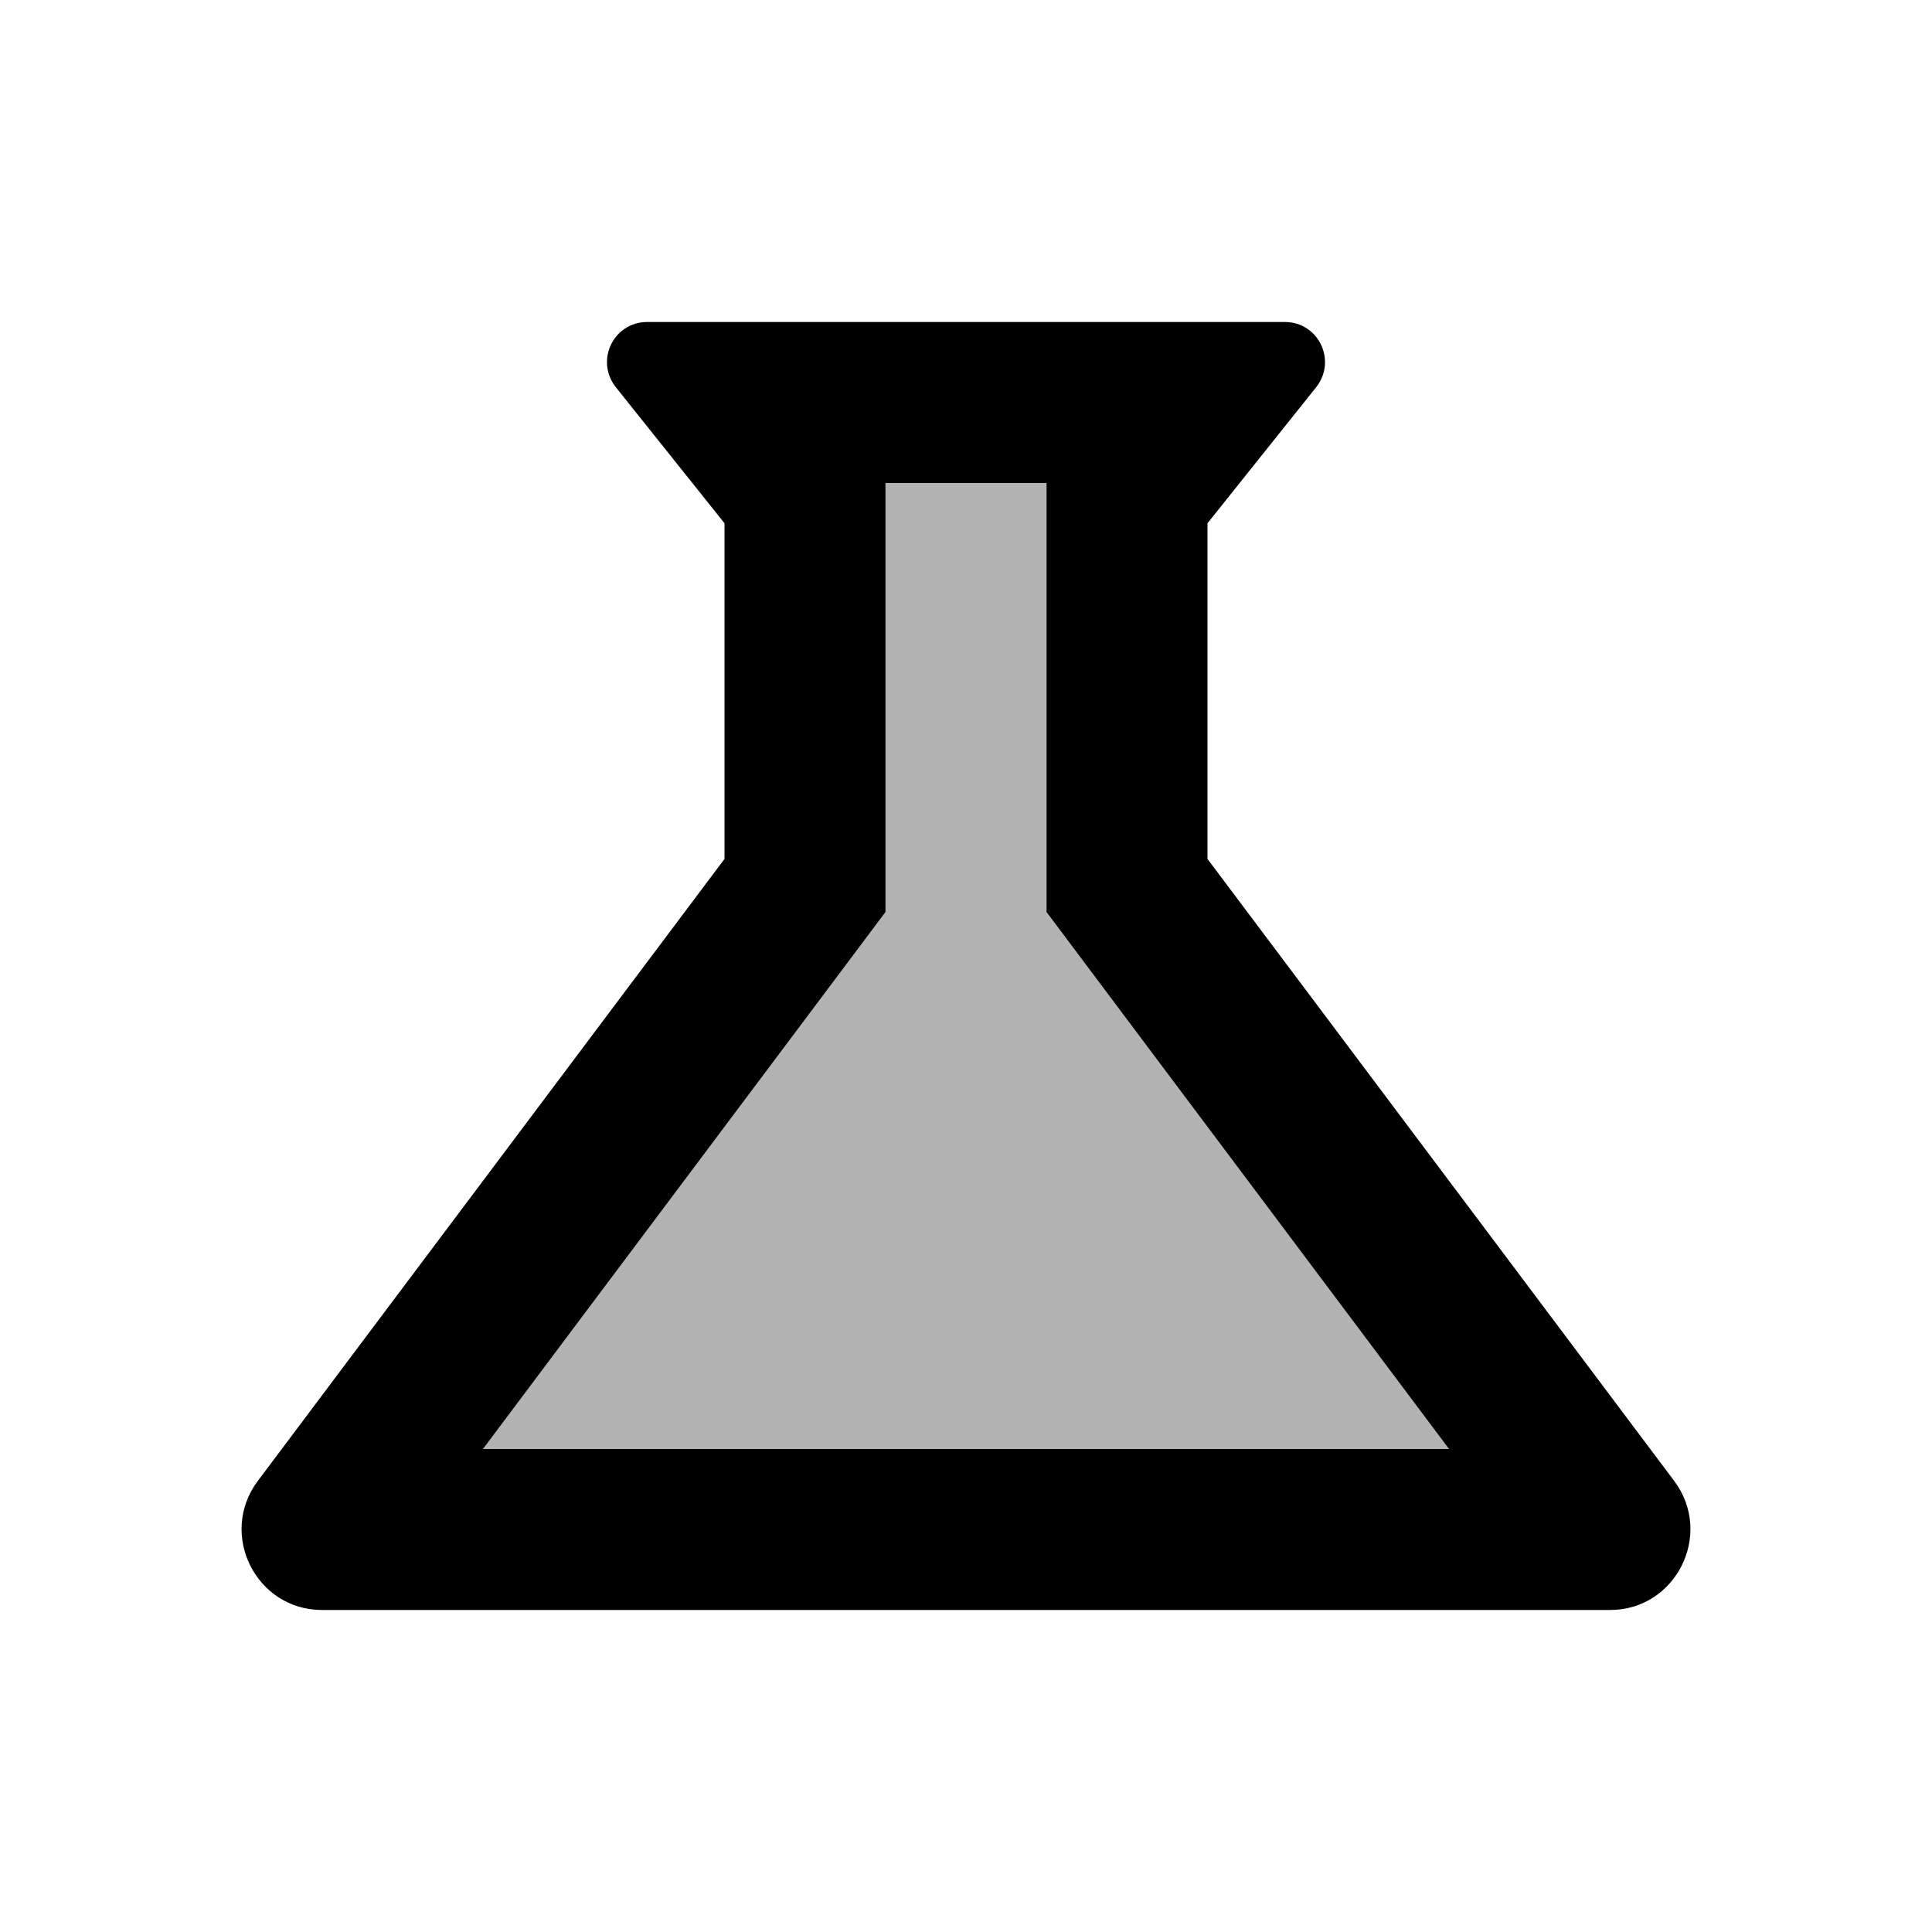 <svg  viewBox="0 0 24 24" fill="none" xmlns="http://www.w3.org/2000/svg">
<path opacity="0.3" d="M13 6H11V11.33L6 18H18L13 11.33V6Z" fill="currentColor"/>
<path d="M20.8 18.4L15 10.67V6.5L16.35 4.81C16.61 4.48 16.38 4 15.96 4H8.04C7.62 4 7.39 4.48 7.65 4.81L9 6.5V10.67L3.2 18.4C2.71 19.06 3.18 20 4 20H20C20.82 20 21.29 19.06 20.8 18.4ZM6 18L11 11.33V6H13V11.33L18 18H6Z" fill="currentColor"/>
</svg>

